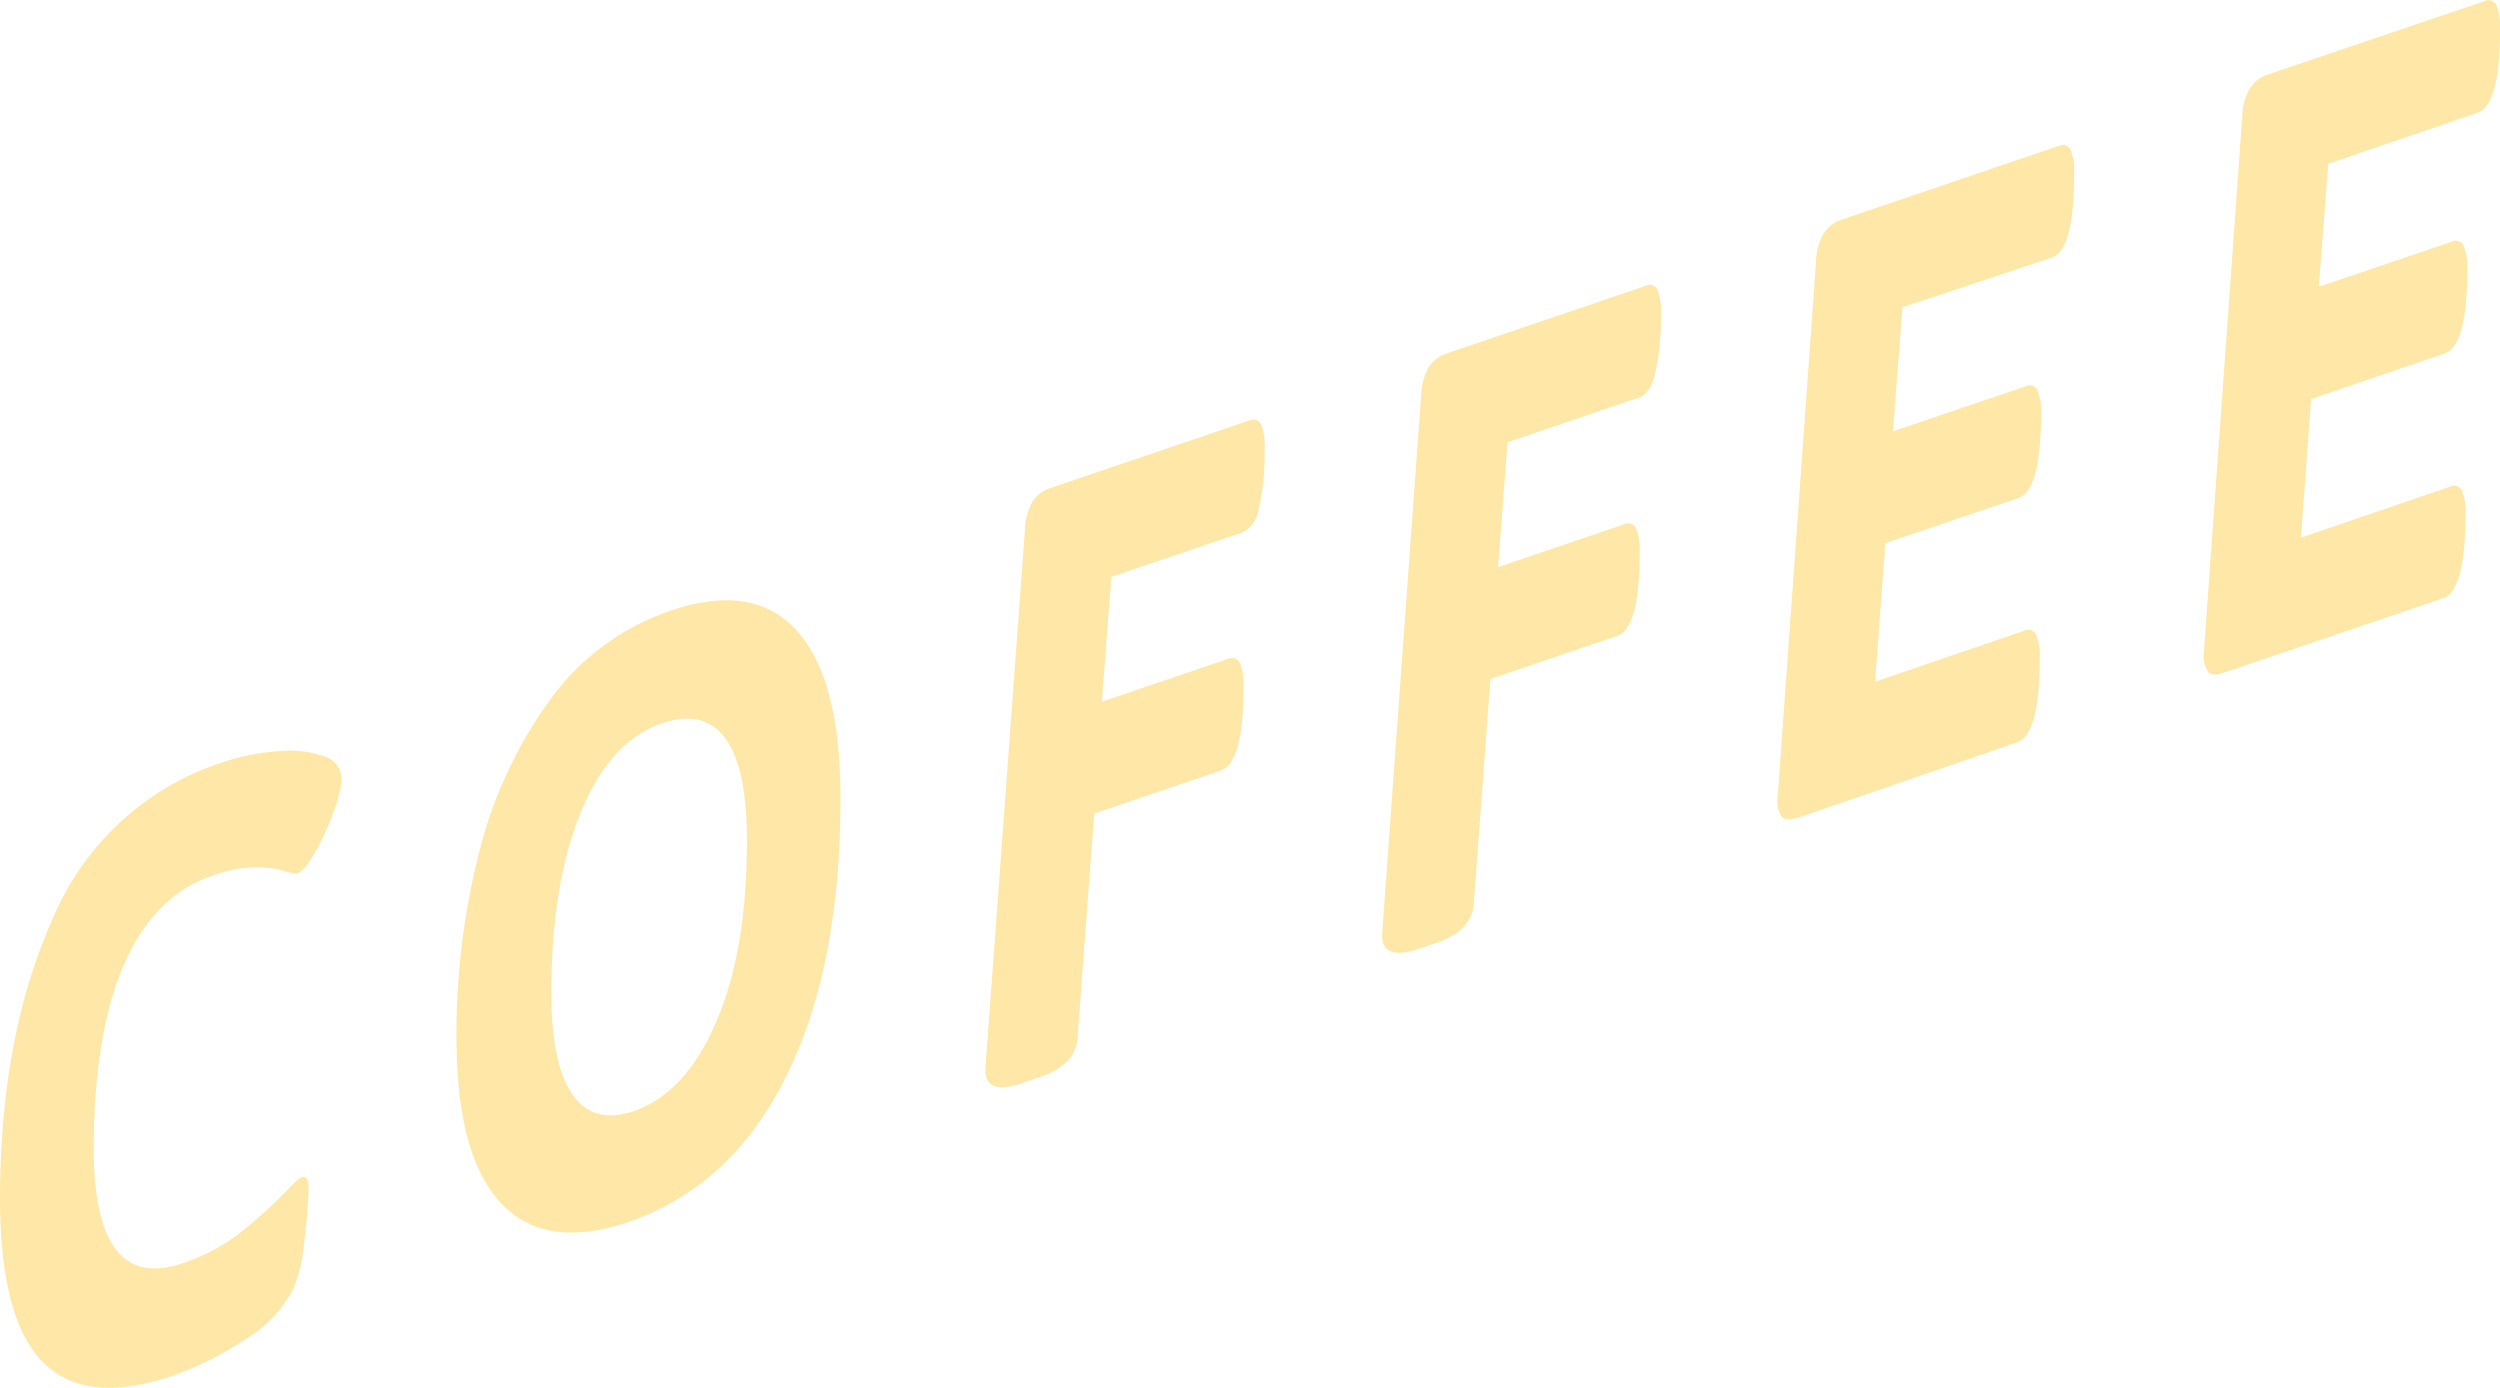 <svg id="圖層_1" data-name="圖層 1" xmlns="http://www.w3.org/2000/svg" viewBox="0 0 245 136"><defs><style>.cls-1{fill:#ffe8a7;}</style></defs><title>精選飲冰品_咖啡文字底圖</title><path class="cls-1" d="M255.76,649.38q-4.2-4.25-4.2-16.09,0-15.69,5.1-27.22a27.15,27.15,0,0,1,16.65-15.46,21.85,21.85,0,0,1,5.4-1.09,10.31,10.31,0,0,1,4.46.44,2.36,2.36,0,0,1,1.86,2.23,10.92,10.92,0,0,1-.78,3.25,25.92,25.92,0,0,1-1.83,4c-.7,1.21-1.28,1.9-1.74,2.06a4.4,4.4,0,0,1-1.33-.28,10.33,10.33,0,0,0-2.88-.34,13.65,13.65,0,0,0-4.14.84q-5.64,1.92-8.59,8.63t-3,18q0,14.29,8.7,11.34a19,19,0,0,0,5.66-3,46.66,46.66,0,0,0,4.67-4.24l.72-.7a2.3,2.3,0,0,1,.61-.49c.47-.16.7.17.7,1a49,49,0,0,1-.41,5.16,15.78,15.78,0,0,1-1.1,4.82,12.69,12.69,0,0,1-4.84,5,31.27,31.27,0,0,1-6.82,3.42Q260,653.64,255.76,649.38Z" transform="translate(-251.56 -515.89)"/><path class="cls-1" d="M300.58,633.71q-4.29-4.66-4.29-16.26a72.16,72.16,0,0,1,2.17-17.81,43.32,43.32,0,0,1,6.88-15,24.09,24.09,0,0,1,12-8.92q8.07-2.74,12.33,2t4.26,16.4q0,16.66-5.39,27.4t-15.55,14.18Q304.87,638.39,300.58,633.71ZM321.76,616q3-6.93,3-17.71,0-7.11-2.09-10t-6.15-1.55c-3.41,1.15-6.08,4-8,8.65s-2.93,10.54-2.93,17.78q0,7,2.09,10t6.15,1.55C317.12,623.52,319.78,620.64,321.76,616Z" transform="translate(-251.56 -515.89)"/><path class="cls-1" d="M348.12,620.68,352,567.83a6.1,6.1,0,0,1,.72-2.74,3.33,3.33,0,0,1,1.83-1.39l19.44-6.6a.85.85,0,0,1,1.16.38,5.66,5.66,0,0,1,.34,2.37v1a23.61,23.61,0,0,1-.6,5,2.89,2.89,0,0,1-1.6,2.22l-12.82,4.35-.93,12.24,12.36-4.2a.85.85,0,0,1,1.16.39,5.62,5.62,0,0,1,.35,2.37v.9q-.12,6.57-2.21,7.28l-12.41,4.22-1.63,21.95c-.11,1.78-1.33,3.07-3.65,3.85l-2,.69Q348.12,623.21,348.12,620.68Z" transform="translate(-251.56 -515.89)"/><path class="cls-1" d="M387,607.48l3.83-52.84a6,6,0,0,1,.73-2.74,3.27,3.27,0,0,1,1.82-1.39l19.44-6.6a.84.84,0,0,1,1.16.38,5.62,5.62,0,0,1,.35,2.37v1a23.52,23.52,0,0,1-.61,5c-.33,1.23-.86,2-1.6,2.21l-12.82,4.36-.93,12.24,12.36-4.2a.86.86,0,0,1,1.16.38,5.64,5.64,0,0,1,.35,2.38v.9c-.08,4.38-.81,6.81-2.21,7.28l-12.41,4.22-1.63,22c-.11,1.78-1.33,3.07-3.65,3.85l-2,.69C388.07,609.64,387,609.17,387,607.48Z" transform="translate(-251.56 -515.89)"/><path class="cls-1" d="M426.23,596a2.64,2.64,0,0,1-.47-1.89l3.77-52.58a5.89,5.89,0,0,1,.73-2.73,3.31,3.31,0,0,1,1.83-1.4l21.23-7.21a.85.85,0,0,1,1.16.38,5.62,5.62,0,0,1,.35,2.37v.74c-.08,4.49-.81,7-2.21,7.45L438,546l-.93,12.16,13-4.41a.84.84,0,0,1,1.16.38,5.62,5.62,0,0,1,.35,2.37v.66q-.12,6.81-2.2,7.53l-13.06,4.43-1,13.58,14.62-5a.85.85,0,0,1,1.16.38,5.62,5.62,0,0,1,.35,2.37v.74q-.12,6.74-2.21,7.45L427.85,596C427.08,596.23,426.54,596.22,426.23,596Z" transform="translate(-251.56 -515.89)"/><path class="cls-1" d="M468,581.78a2.64,2.64,0,0,1-.47-1.89l3.77-52.58a5.89,5.89,0,0,1,.73-2.73,3.29,3.29,0,0,1,1.82-1.4L495.05,516a.85.85,0,0,1,1.16.38,5.62,5.62,0,0,1,.35,2.37v.74q-.12,6.74-2.21,7.45l-14.62,5L478.8,544l13-4.41A.84.84,0,0,1,493,540a5.62,5.62,0,0,1,.35,2.37V543c-.08,4.54-.81,7.05-2.21,7.52L478.05,555l-1,13.58,14.62-5a.85.85,0,0,1,1.16.38,5.66,5.66,0,0,1,.34,2.37v.74c-.07,4.49-.81,7-2.2,7.45l-21.35,7.25C468.81,582.06,468.26,582.05,468,581.78Z" transform="translate(-251.56 -515.89)"/></svg>
